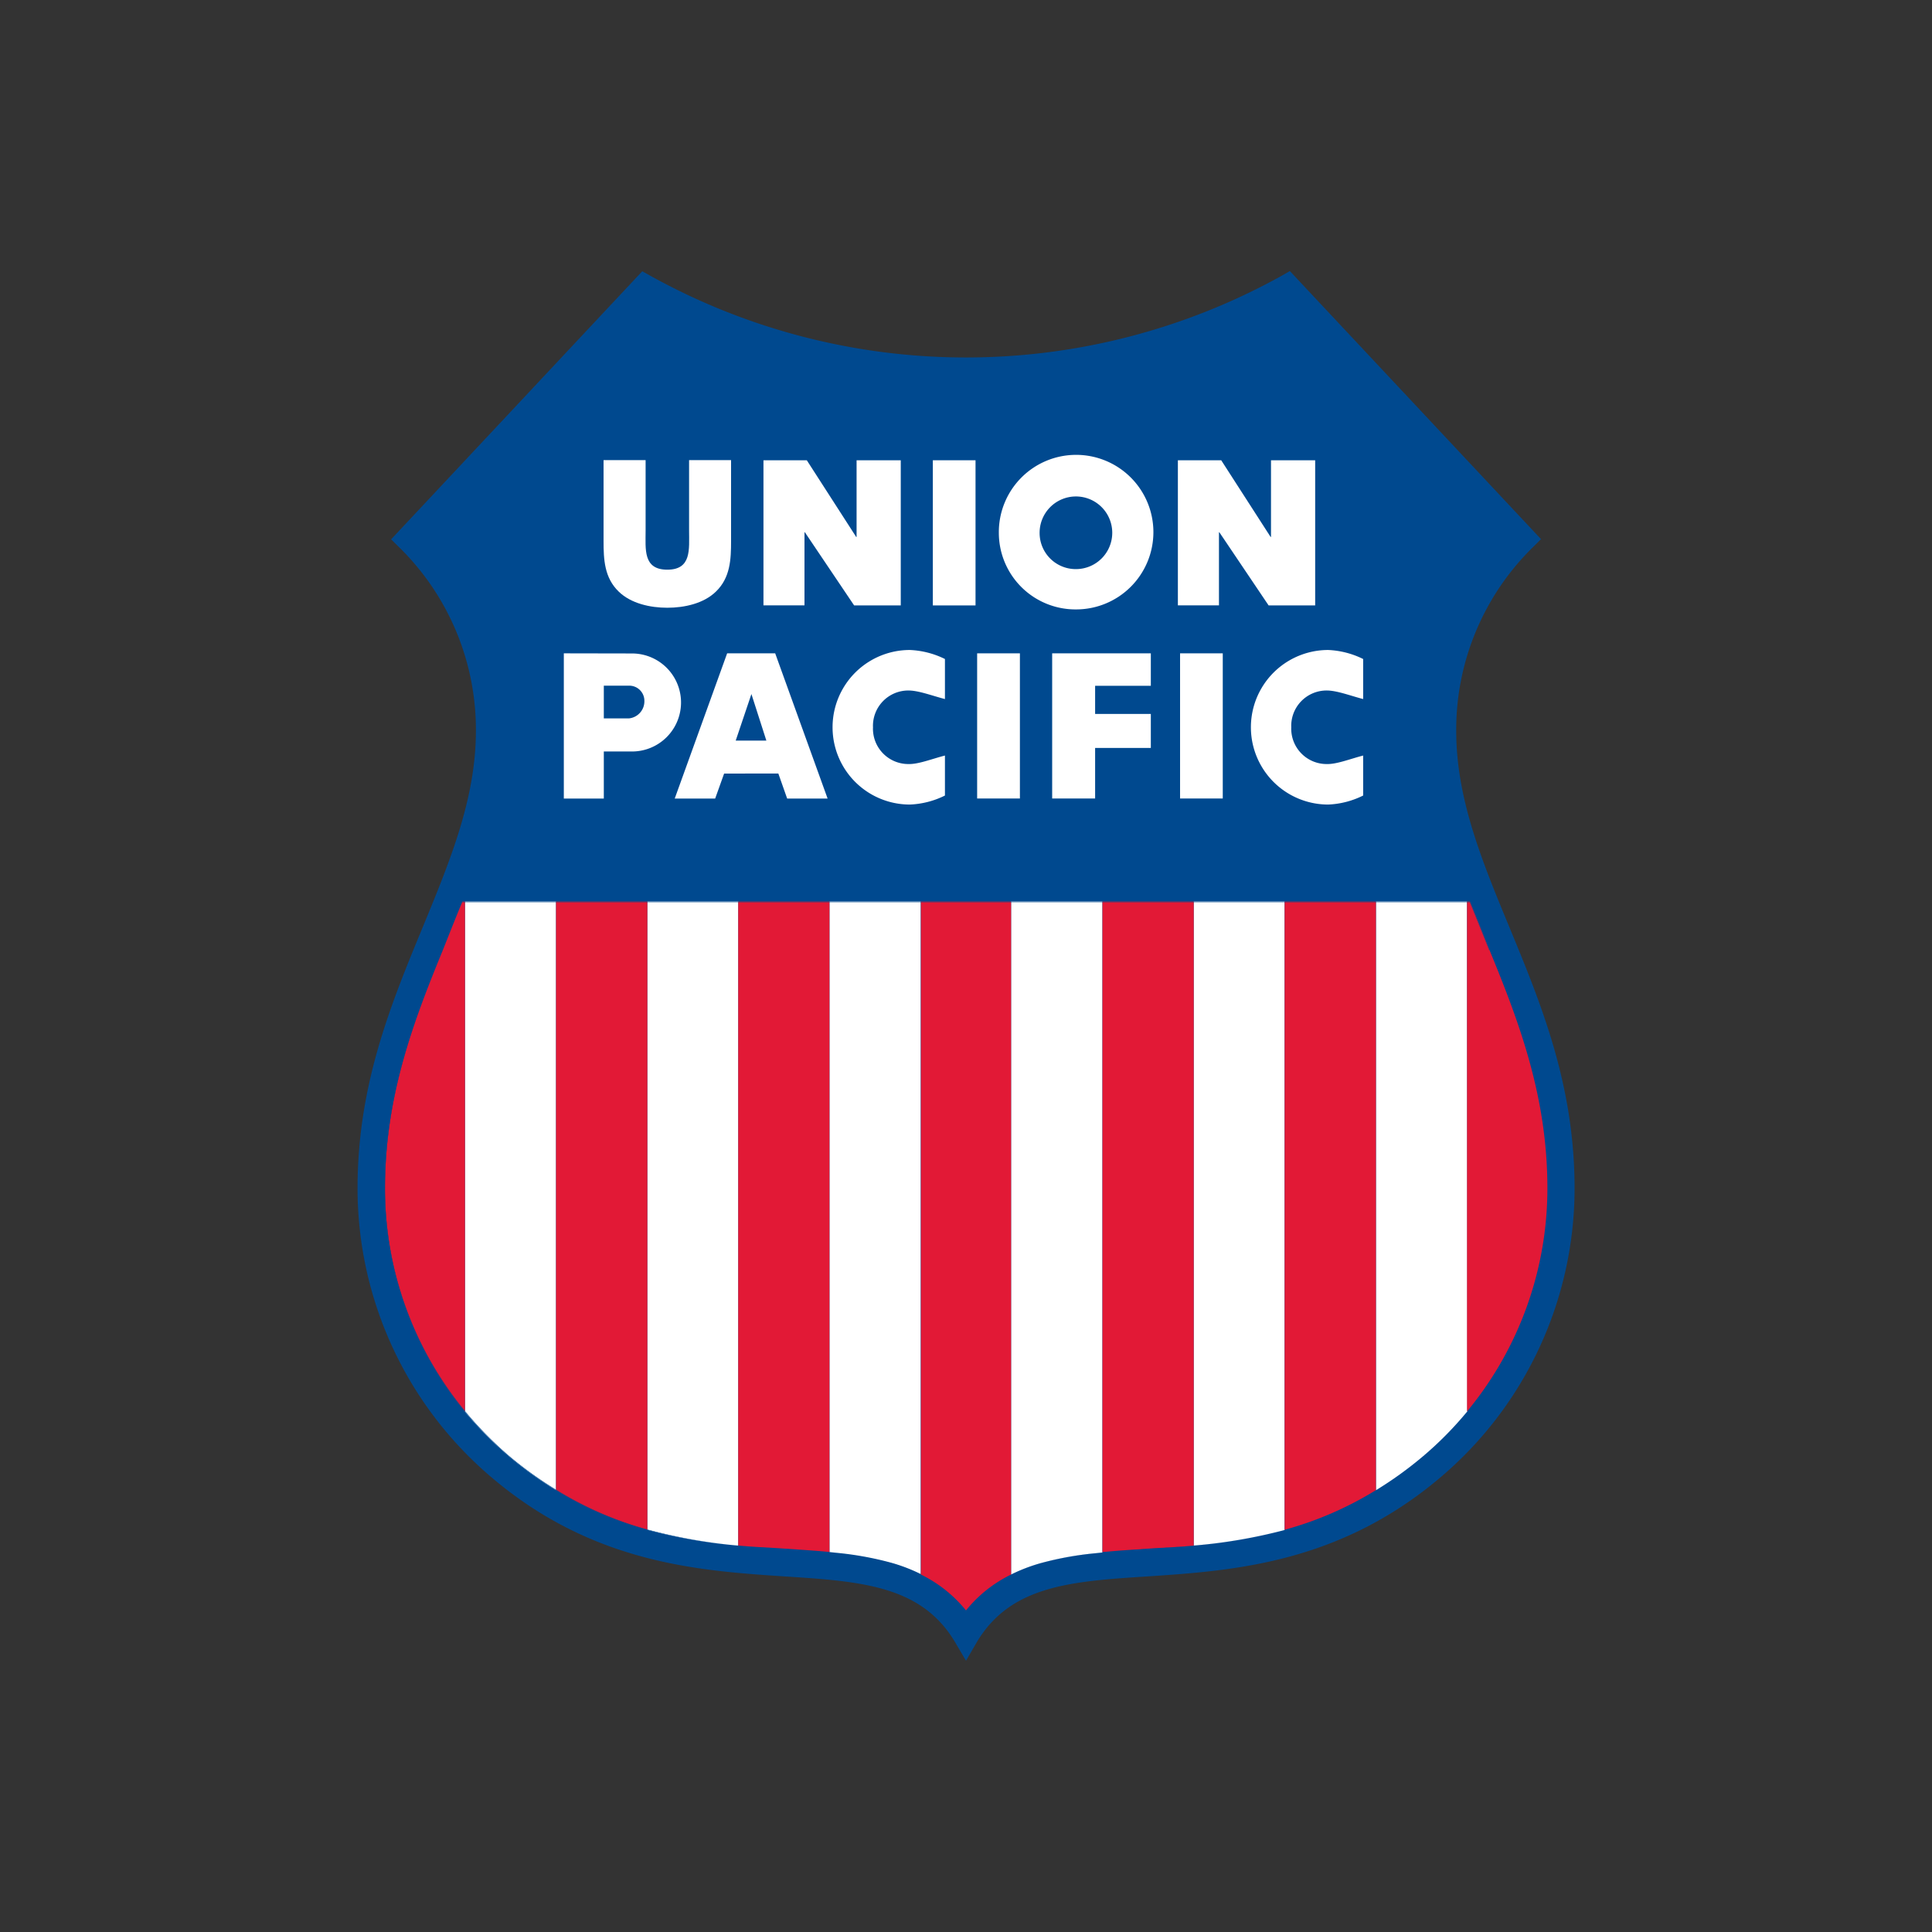 <svg id="Layer_1" data-name="Layer 1" xmlns="http://www.w3.org/2000/svg" viewBox="0 0 300 300"><rect x="0" y="0" width="300" height="300" fill="#333333" stroke="none"/><defs><style>.cls-1{fill:#00498f;}.cls-2,.cls-3{fill:#fff;}.cls-3{fill-rule:evenodd;}.cls-4{fill:#e21936;}</style></defs><title>UNP</title><path class="cls-1" d="M199,42.83a101.11,101.11,0,0,1-49,12.68,101.06,101.06,0,0,1-49-12.68l-1.27-.71-39,41.63L62,85a39.66,39.66,0,0,1,11.9,28.45c0,10.53-4,20.17-8.2,30.38-5,12.1-10.18,24.6-10.18,40.68A58.82,58.82,0,0,0,76.32,229.4c15.77,13.41,32.22,14.5,45.42,15.38,12,.77,21.4,1.4,26.63,10.33l1.63,2.77,1.61-2.77c5.24-8.93,14.69-9.56,26.64-10.33,13.21-.88,29.65-2,45.43-15.38a58.82,58.82,0,0,0,20.82-44.86c0-16.08-5.17-28.58-10.17-40.68-4.22-10.21-8.21-19.85-8.21-30.38A39.66,39.66,0,0,1,238,85l1.29-1.28-39-41.63Z"/><path class="cls-2" d="M72.2,140v79.15l-.06,0a56.5,56.5,0,0,0,6.9,7,58.57,58.57,0,0,0,7.3,5.25V140Z"/><path class="cls-2" d="M100.52,140v97.55A81.56,81.56,0,0,0,114.64,240V140Z"/><path class="cls-2" d="M128.8,140v101l1,.11a50.44,50.44,0,0,1,8.59,1.55,26.29,26.29,0,0,1,4.58,1.76V140Z"/><path class="cls-2" d="M157,140V244.49a26.61,26.61,0,0,1,4.58-1.76,50.39,50.39,0,0,1,8.6-1.55l1-.11V140Z"/><path class="cls-2" d="M185.36,140V240a81.46,81.46,0,0,0,14.11-2.42V140Z"/><path class="cls-3" d="M227.8,140H213.66v91.4a58.41,58.41,0,0,0,7.28-5.25,54.55,54.55,0,0,0,6.91-7l0,0Z"/><path class="cls-4" d="M71.78,140c-1,2.47-2,4.94-3,7.46-4.58,11.14-9,22.73-9,37A54.32,54.32,0,0,0,72.2,219.21V140Z"/><path class="cls-4" d="M86.34,140v91.39a54.14,54.14,0,0,0,14.18,6.15V140Z"/><path class="cls-4" d="M114.63,140v100c2,.19,4,.26,5.84.38,2.89.2,5.68.36,8.33.61V140Z"/><path class="cls-4" d="M143,140V244.5a20.74,20.74,0,0,1,7,5.57,20.51,20.51,0,0,1,7-5.57V140Z"/><path class="cls-4" d="M171.19,140v101c2.67-.25,5.44-.41,8.33-.61,1.89-.12,3.89-.19,5.84-.38V140Z"/><path class="cls-4" d="M199.48,140v97.54a54.08,54.08,0,0,0,14.17-6.15V140Z"/><path class="cls-4" d="M228.23,140h-.43v79.17a54.32,54.32,0,0,0,12.48-34.67c0-14.31-4.44-25.9-9-37-1-2.52-2-5-3-7.46"/><path class="cls-3" d="M135.56,113a5.49,5.49,0,0,1,5.5-5.78c1.56,0,3.58.78,5.67,1.33v-6.22a13.57,13.57,0,0,0-5.45-1.4,12,12,0,0,0,0,24,13.41,13.41,0,0,0,5.45-1.4v-6.21c-2.09.54-4.11,1.36-5.67,1.32a5.49,5.49,0,0,1-5.5-5.78Z"/><rect class="cls-2" x="144.85" y="71.47" width="6.63" height="22.54"/><polygon class="cls-2" points="118.55 94 124.92 94 124.92 82.65 124.98 82.65 132.63 94.01 139.87 94.01 139.87 71.47 133.01 71.47 133.01 83.38 132.95 83.38 125.28 71.47 118.55 71.47 118.55 94"/><path class="cls-2" d="M107,71.45h6.52V84c0,2.88-.12,5.72-2.37,7.88-1.9,1.84-4.88,2.49-7.53,2.49s-5.62-.65-7.53-2.49c-2.25-2.16-2.37-5-2.37-7.88V71.45h6.53V82.39c0,2.9-.42,6.07,3.37,6.07S107,85.29,107,82.39Z"/><path class="cls-3" d="M161.43,82.78a5.64,5.64,0,1,1,5.64,5.59,5.61,5.61,0,0,1-5.64-5.59m-6.33,0a12,12,0,1,1,12,11.85,11.9,11.9,0,0,1-12-11.85"/><polygon class="cls-2" points="182.9 94 189.28 94 189.28 82.65 189.34 82.65 196.99 94.01 204.22 94.01 204.22 71.47 197.36 71.47 197.36 83.38 197.3 83.38 189.63 71.47 182.9 71.47 182.9 94"/><rect class="cls-2" x="183.24" y="101.45" width="6.63" height="22.54"/><polygon class="cls-2" points="178.7 106.49 178.7 101.45 163.38 101.45 163.38 123.99 170.05 123.99 170.05 116.14 178.7 116.14 178.7 110.86 170.05 110.86 170.05 106.49 178.7 106.49"/><rect class="cls-2" x="151.73" y="101.45" width="6.64" height="22.54"/><path class="cls-3" d="M200.51,113a5.49,5.49,0,0,1,5.5-5.78c1.56,0,3.58.78,5.66,1.33v-6.22a13.51,13.51,0,0,0-5.43-1.4,12,12,0,0,0,0,24,13.35,13.35,0,0,0,5.43-1.4v-6.21c-2.08.54-4.1,1.36-5.66,1.32a5.49,5.49,0,0,1-5.5-5.78Z"/><path class="cls-3" d="M119,115l-2.32-7.23L114.24,115Zm-6.56,5.12L111.05,124h-6.28l8.14-22.55h7.46L128.51,124h-6.28l-1.37-3.89Z"/><path class="cls-3" d="M93.76,106.47h3.95a2.35,2.35,0,0,1,2.35,2.37,2.67,2.67,0,0,1-2.37,2.71H93.76Zm4.38-5a7.61,7.61,0,0,1,0,15.22H93.76V124H87.55V101.45Z"/><path class="cls-1" d="M231.26,147.49h0c-1-2.51-2-5-3-7.45H71.78c-1,2.47-2,4.94-3,7.45-4.58,11.15-9,22.74-9,37a54.29,54.29,0,0,0,12.45,34.64h0a56.41,56.41,0,0,0,6.89,7,58.35,58.35,0,0,0,7.3,5.23,54.18,54.18,0,0,0,14.18,6.16A81.83,81.83,0,0,0,114.63,240c2,.19,4,.33,5.84.44,2.89.21,5.68.37,8.33.63l1,.1a50.43,50.43,0,0,1,8.59,1.56A25.52,25.52,0,0,1,143,244.5a20.93,20.93,0,0,1,7,5.56,20.61,20.61,0,0,1,7-5.55,27,27,0,0,1,4.59-1.76,49.26,49.26,0,0,1,8.6-1.55l1-.12c2.67-.26,5.44-.42,8.33-.63,1.89-.11,3.88-.25,5.84-.44a81.77,81.77,0,0,0,14.12-2.43,54.37,54.37,0,0,0,14.17-6.14,58.57,58.57,0,0,0,7.3-5.25,56.49,56.49,0,0,0,6.9-7h0a54.35,54.35,0,0,0,12.45-34.64c0-14.31-4.44-25.9-9-37,4.58,11.15,9,22.74,9,37a54.35,54.35,0,0,1-12.45,34.64h0a56.49,56.49,0,0,1-6.9,7,58.57,58.57,0,0,1-7.3,5.25,54.37,54.37,0,0,1-14.17,6.14A81.93,81.93,0,0,1,185.36,240c-2,.19-4,.33-5.84.44-2.89.21-5.67.37-8.33.63l-1,.12a49.26,49.26,0,0,0-8.6,1.55,27,27,0,0,0-4.59,1.76,20.61,20.61,0,0,0-7,5.55,20.93,20.93,0,0,0-7-5.56,25.52,25.52,0,0,0-4.58-1.76,50.43,50.43,0,0,0-8.59-1.56l-1-.1c-2.65-.26-5.44-.42-8.33-.63-1.88-.11-3.87-.25-5.84-.44a81.83,81.83,0,0,1-14.11-2.43,54.18,54.18,0,0,1-14.18-6.16,58.35,58.35,0,0,1-7.3-5.23,56.41,56.41,0,0,1-6.89-7h0a54.29,54.29,0,0,1-12.45-34.64c0-14.31,4.43-25.9,9-37,1-2.51,2.06-5,3-7.45H228.23c1,2.47,2,4.94,3,7.45"/></svg>